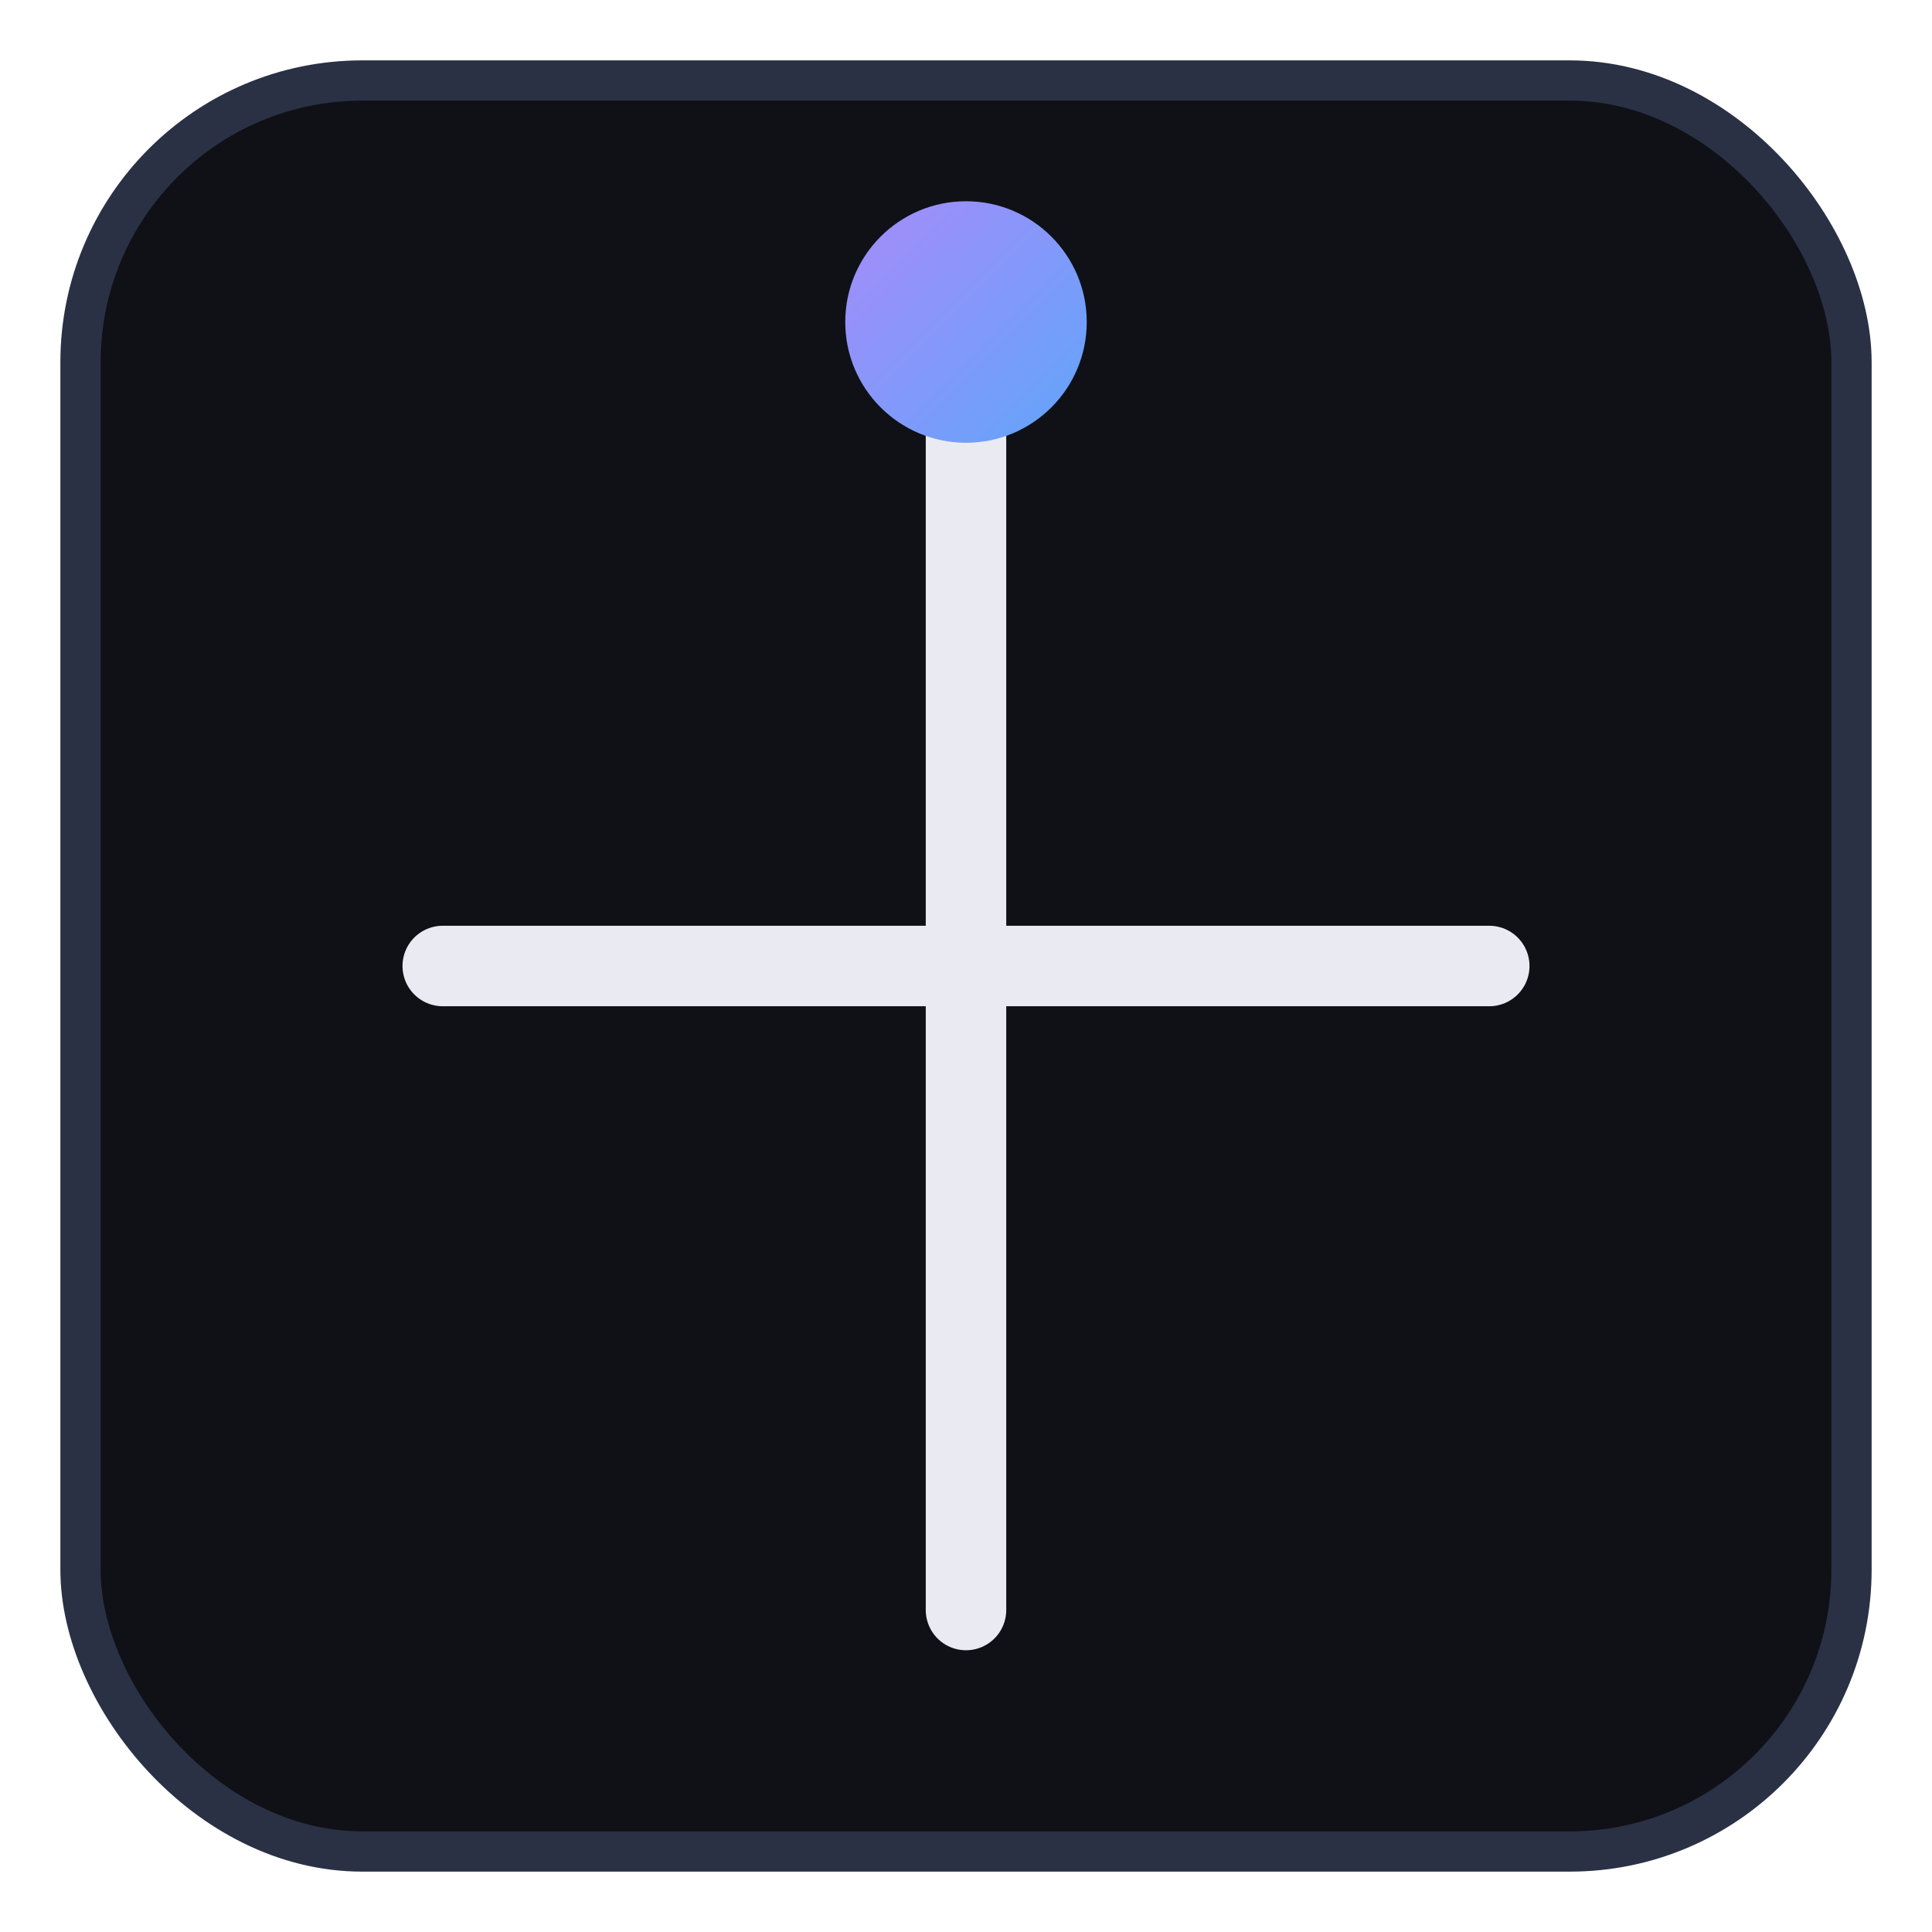<svg xmlns="http://www.w3.org/2000/svg" viewBox="0 0 96 96">
  <defs>
    <filter id="soft" x="-20%" y="-20%" width="140%" height="140%">
      <feDropShadow dx="0" dy="1" stdDeviation="1.2" flood-color="#000" flood-opacity="0.35"/>
    </filter>
    <linearGradient id="glow" x1="0" y1="0" x2="1" y2="1">
      <stop offset="0" stop-color="#A78BFA"/>
      <stop offset="1" stop-color="#60A5FA"/>
    </linearGradient>
  </defs>
  <rect x="4" y="4" width="88" height="88" rx="14" fill="#0f1117" stroke="#2a3145" stroke-width="2"/>
  <g stroke="#EAEAF2" stroke-width="4" stroke-linecap="round" stroke-linejoin="round" fill="none" filter="url(#soft)">
    
  <path d="M48 16 V80"/>
  <path d="M22 48 H74"/>
  <circle cx="48" cy="16" r="6" fill="url(#glow)" stroke="none"/>

  </g>
</svg>